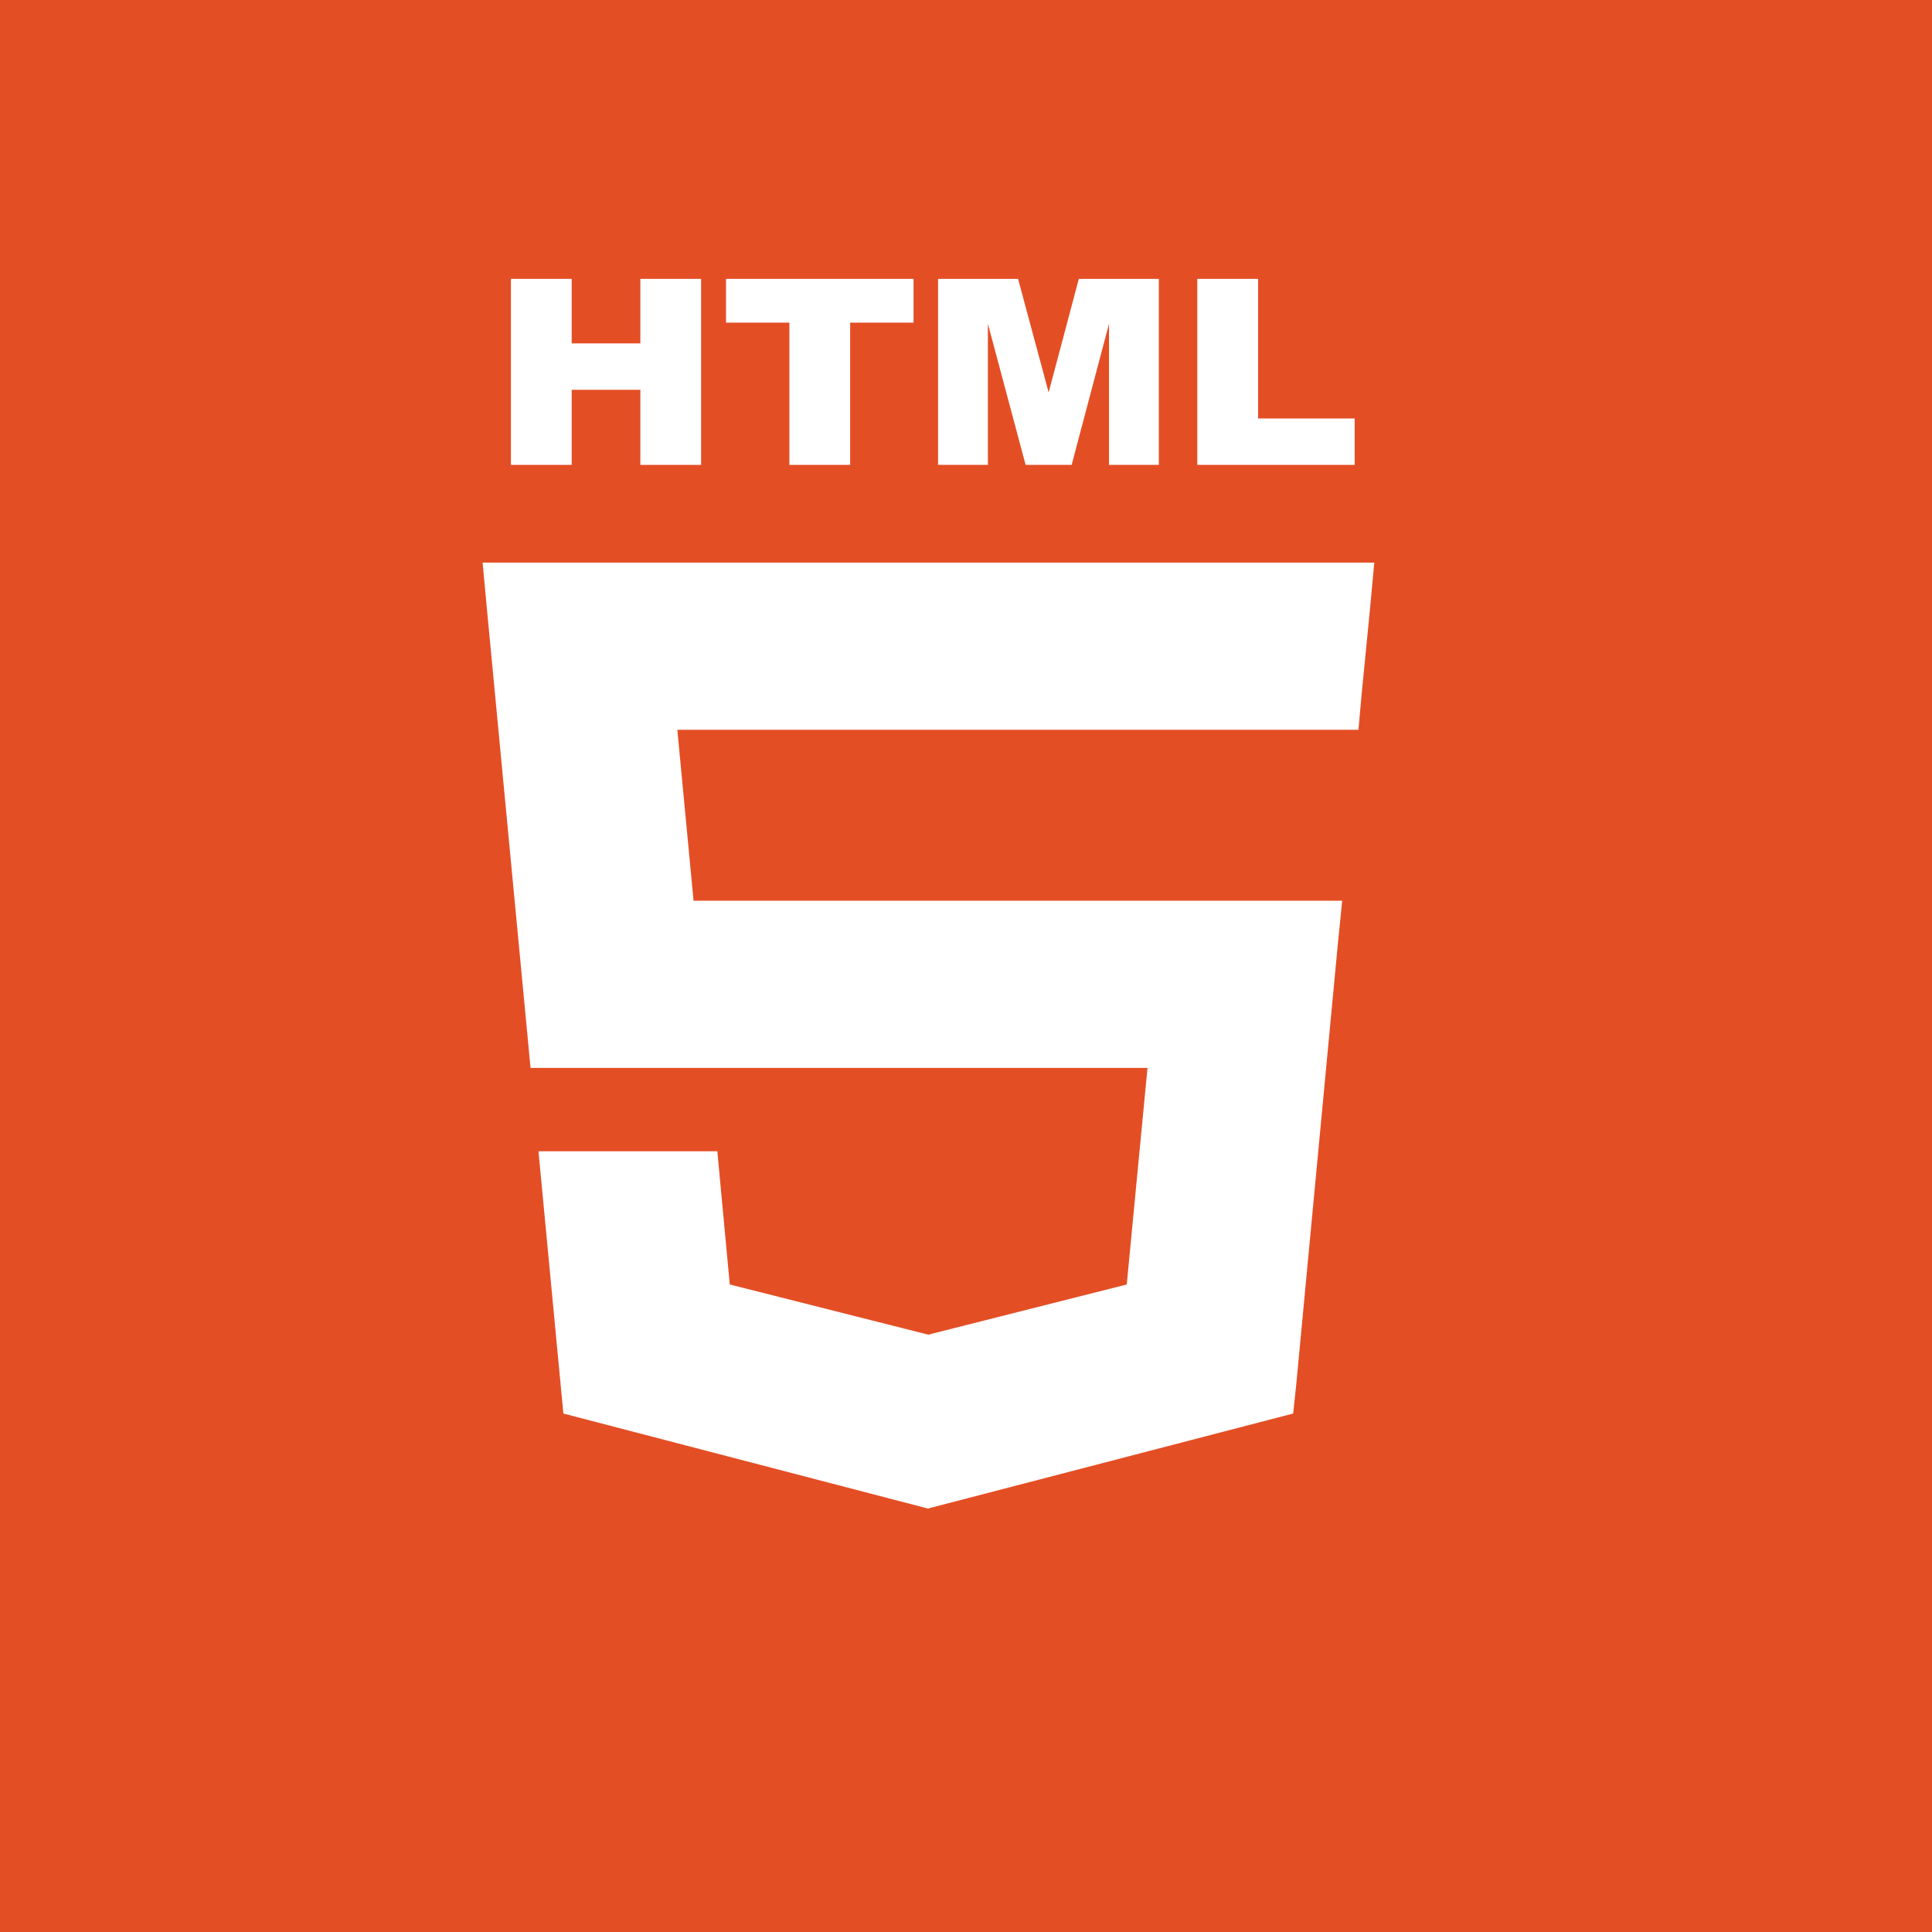 <?xml version="1.0" encoding="utf-8"?>
<!-- Generator: Adobe Illustrator 18.0.0, SVG Export Plug-In . SVG Version: 6.00 Build 0)  -->
<!DOCTYPE svg PUBLIC "-//W3C//DTD SVG 1.1//EN" "http://www.w3.org/Graphics/SVG/1.1/DTD/svg11.dtd">
<svg version="1.1" id="Layer_1" xmlns="http://www.w3.org/2000/svg" xmlns:xlink="http://www.w3.org/1999/xlink" x="0px" y="0px"
	 viewBox="0 0 512 512" enable-background="new 0 0 512 512" xml:space="preserve">
<rect x="0" y="0" width="512" height="512" fill="#333333" stroke="none"/>
<g>
	<polyline fill="#E44E25" points="-59,539 558,539 558,-54 -59,-54 -59,539 	"/>
	<polyline fill="#FFFFFF" points="135.4,73.9 151.5,73.9 151.5,91 169.7,91 169.7,73.9 185.8,73.9 185.8,123.2 169.7,123.2 
		169.7,103.3 151.5,103.3 151.5,123.2 135.4,123.2 135.4,73.9 	"/>
	<polyline fill="#FFFFFF" points="192.4,73.9 242.1,73.9 242.1,85.5 225.3,85.5 225.3,123.2 209.2,123.2 209.2,85.5 192.4,85.5 
		192.4,73.9 	"/>
	<polyline fill="#FFFFFF" points="248.6,73.9 269.8,73.9 277.9,104 285.9,73.9 307.1,73.9 307.1,123.2 293.9,123.2 293.9,85.8 
		284,123.2 271.8,123.2 261.8,85.8 261.8,123.2 248.6,123.2 248.6,73.9 	"/>
	<polyline fill="#FFFFFF" points="317.3,73.9 333.4,73.9 333.4,110.9 359,110.9 359,123.2 317.3,123.2 317.3,73.9 	"/>
	<polyline fill="#FFFFFF" points="246.2,283 246,283 140.6,283 129,161 127.9,149.1 246,149.1 246.2,149.1 364.2,149.1 363.1,161 
		360.9,183.4 360,193.4 359.8,193.4 246.2,193.4 246,193.4 179.5,193.4 183.8,238.7 246,238.7 246.2,238.7 343,238.7 355.7,238.7 
		354.5,250.6 343.5,367.1 342.7,374.6 246.2,399.7 246.2,399.7 246,399.8 149.3,374.6 142.7,305.1 164.6,305.1 190.1,305.1 
		193.4,340.4 246,353.7 246,353.7 246,353.7 298.6,340.4 304.1,283 246.2,283 	"/>
</g>
</svg>
